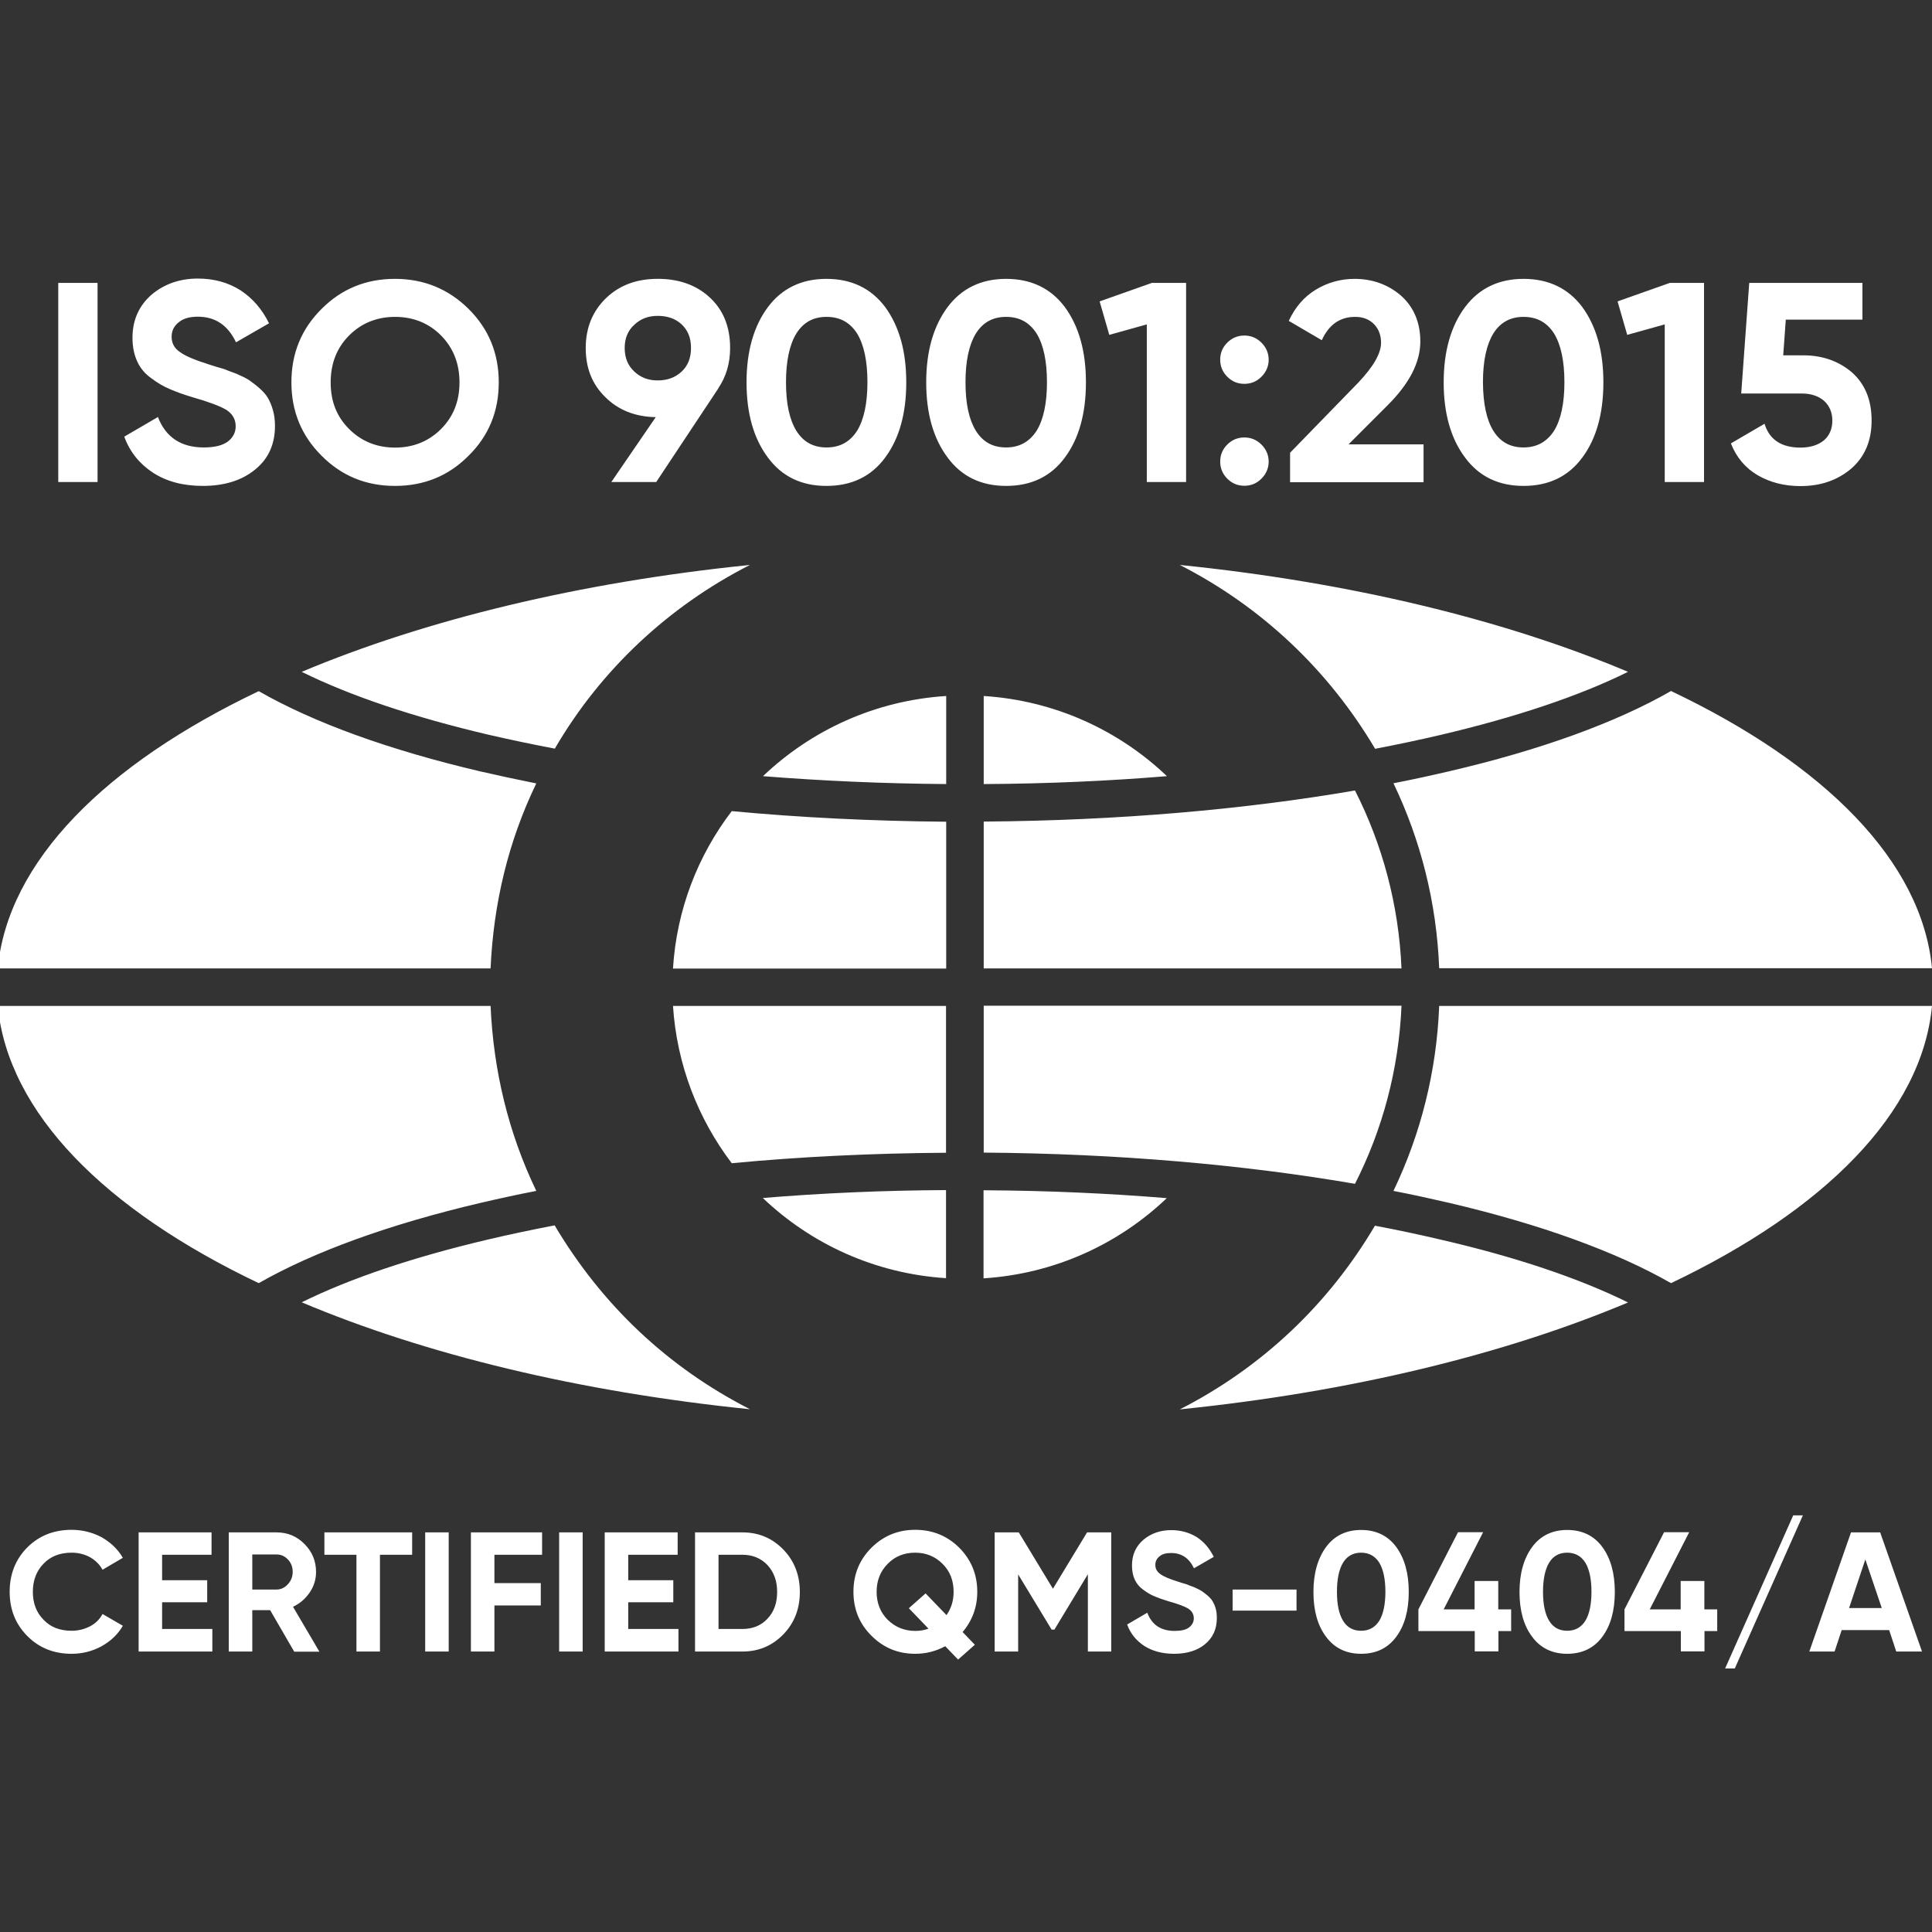 <svg xmlns="http://www.w3.org/2000/svg" width="77" height="77" viewBox="0 0 77 77" fill="none">
<rect x="0" y="0" width="77" height="77" fill="#333333" stroke="none"/>
<g clip-path="url(#clip0_3022_597)">
<path fill-rule="evenodd" clip-rule="evenodd" d="M46.502 47.752C44.577 49.587 42.029 50.768 39.199 50.948V47.438C41.721 47.451 44.166 47.56 46.502 47.752ZM37.704 50.941C34.881 50.762 32.327 49.581 30.402 47.746C32.738 47.553 35.183 47.444 37.704 47.431V50.941ZM29.164 46.36C27.823 44.595 26.976 42.439 26.822 40.091H37.704V45.943C34.74 45.962 31.872 46.103 29.164 46.36ZM26.822 38.596C26.969 36.247 27.816 34.091 29.164 32.327C31.878 32.583 34.746 32.724 37.711 32.75V38.602H26.822V38.596ZM30.409 30.934C32.334 29.099 34.881 27.919 37.711 27.739V31.249C35.189 31.23 32.744 31.12 30.409 30.934ZM39.206 27.739C42.029 27.919 44.583 29.099 46.508 30.934C44.172 31.127 41.728 31.236 39.206 31.249V27.739ZM54.003 31.505C55.093 33.648 55.748 36.055 55.857 38.596H39.206V32.744C44.57 32.705 49.607 32.263 54.003 31.505ZM55.857 40.091C55.748 42.632 55.093 45.038 54.003 47.181C49.607 46.424 44.57 45.975 39.206 45.937V40.084H55.857V40.091ZM47.021 22.516C53.836 23.209 59.964 24.704 64.885 26.776C62.941 27.739 60.407 28.586 57.436 29.285C56.589 29.484 55.709 29.67 54.805 29.843C52.944 26.699 50.275 24.177 47.021 22.516ZM66.599 27.54C72.72 30.453 76.596 34.322 77 38.589H57.359C57.256 35.959 56.614 33.462 55.536 31.217C56.306 31.069 57.057 30.902 57.776 30.735C61.382 29.895 64.398 28.804 66.599 27.54ZM77 40.091C76.596 44.358 72.714 48.227 66.599 51.14C64.404 49.883 61.388 48.792 57.776 47.945C57.051 47.778 56.306 47.611 55.536 47.464C56.614 45.218 57.256 42.722 57.359 40.091H77ZM64.885 51.91C59.97 53.977 53.842 55.478 47.021 56.171C50.281 54.509 52.944 51.994 54.798 48.85C55.709 49.023 56.589 49.209 57.429 49.408C60.407 50.094 62.941 50.948 64.885 51.91ZM29.889 56.165C23.074 55.472 16.94 53.977 12.025 51.904C13.969 50.941 16.504 50.094 19.475 49.395C20.322 49.196 21.201 49.01 22.105 48.837C23.992 52.013 26.61 54.49 29.889 56.165ZM10.312 51.14C4.196 48.227 0.321 44.358 -0.09 40.091H19.552C19.667 42.664 20.257 45.141 21.374 47.464C20.604 47.611 19.853 47.778 19.134 47.945C15.528 48.792 12.512 49.883 10.312 51.14ZM-0.09 38.596C0.314 34.329 4.196 30.459 10.312 27.546C12.506 28.804 15.522 29.895 19.134 30.742C19.86 30.909 20.604 31.069 21.374 31.223C20.251 33.546 19.667 36.023 19.552 38.596H-0.09ZM12.025 26.776C16.94 24.71 23.074 23.209 29.889 22.516C26.661 24.158 23.947 26.686 22.112 29.837C21.201 29.664 20.322 29.478 19.481 29.285C16.504 28.586 13.969 27.739 12.025 26.776Z" fill="white"/>
<path fill-rule="evenodd" clip-rule="evenodd" d="M2.855 65.912C2.143 65.912 1.553 65.674 1.084 65.199C0.616 64.725 0.385 64.141 0.385 63.441C0.385 62.742 0.616 62.151 1.084 61.676C1.553 61.208 2.143 60.971 2.855 60.971C3.285 60.971 3.683 61.073 4.049 61.266C4.408 61.471 4.697 61.741 4.896 62.087L4.087 62.562C3.972 62.35 3.798 62.184 3.587 62.062C3.369 61.946 3.125 61.882 2.855 61.882C2.393 61.882 2.021 62.023 1.739 62.318C1.456 62.607 1.309 62.979 1.309 63.441C1.309 63.897 1.45 64.269 1.739 64.558C2.015 64.853 2.393 64.994 2.855 64.994C3.125 64.994 3.369 64.93 3.593 64.814C3.811 64.699 3.972 64.538 4.087 64.327L4.896 64.795C4.697 65.141 4.408 65.411 4.049 65.61C3.683 65.809 3.285 65.912 2.855 65.912ZM6.461 64.923H8.463V65.822H5.525V61.073H8.431V61.965H6.461V62.979H8.258V63.858H6.461V64.923ZM11.723 65.822L10.767 64.173H10.055V65.822H9.118V61.073H11.017C11.46 61.073 11.832 61.227 12.134 61.535C12.442 61.843 12.596 62.215 12.596 62.652C12.596 62.947 12.512 63.217 12.345 63.467C12.172 63.717 11.954 63.91 11.678 64.038L12.73 65.828H11.723V65.822ZM10.055 61.946V63.351H11.017C11.197 63.351 11.344 63.281 11.473 63.139C11.601 63.005 11.665 62.838 11.665 62.645C11.665 62.447 11.601 62.286 11.473 62.151C11.344 62.017 11.197 61.953 11.017 61.953H10.055V61.946ZM16.426 61.073V61.965H15.143V65.822H14.206V61.965H12.929V61.073H16.426ZM16.946 61.073H17.883V65.822H16.946V61.073ZM21.605 61.965H19.705V63.095H21.553V63.986H19.705V65.822H18.768V61.073H21.605V61.965ZM22.285 61.073H23.222V65.822H22.285V61.073ZM25.038 64.923H27.04V65.822H24.101V61.073H27.008V61.965H25.038V62.979H26.834V63.858H25.038V64.923ZM29.587 61.073C30.241 61.073 30.78 61.304 31.223 61.76C31.66 62.215 31.878 62.78 31.878 63.447C31.878 64.121 31.66 64.68 31.223 65.135C30.78 65.591 30.241 65.822 29.587 65.822H27.701V61.073H29.587ZM29.587 64.923C29.998 64.923 30.331 64.789 30.588 64.513C30.845 64.243 30.973 63.89 30.973 63.447C30.973 63.005 30.845 62.658 30.588 62.376C30.331 62.106 29.998 61.965 29.587 61.965H28.637V64.923H29.587ZM38.949 63.441C38.949 64.057 38.75 64.59 38.365 65.045L38.853 65.552L38.185 66.142L37.672 65.61C37.306 65.809 36.902 65.912 36.478 65.912C35.792 65.912 35.214 65.674 34.733 65.193C34.252 64.718 34.014 64.134 34.014 63.441C34.014 62.748 34.252 62.164 34.733 61.683C35.214 61.208 35.792 60.971 36.478 60.971C37.165 60.971 37.749 61.208 38.23 61.683C38.712 62.171 38.949 62.755 38.949 63.441ZM36.478 65C36.658 65 36.831 64.975 37.005 64.91L36.222 64.096L36.889 63.505L37.723 64.371C37.916 64.096 38.006 63.788 38.006 63.441C38.006 62.986 37.858 62.613 37.563 62.325C37.268 62.029 36.902 61.882 36.472 61.882C36.036 61.882 35.67 62.029 35.381 62.325C35.086 62.62 34.938 62.992 34.938 63.441C34.938 63.89 35.086 64.263 35.381 64.558C35.676 64.846 36.042 65 36.478 65ZM44.288 61.073V65.822H43.357V62.742L42.023 64.949H41.913L40.579 62.748V65.822H39.642V61.073H40.604L41.965 63.319L43.325 61.073H44.288ZM46.79 65.912C46.322 65.912 45.924 65.802 45.603 65.597C45.282 65.385 45.051 65.103 44.923 64.744L45.725 64.275C45.905 64.757 46.27 65 46.816 65C47.079 65 47.271 64.956 47.393 64.859C47.515 64.763 47.579 64.641 47.579 64.5C47.579 64.333 47.502 64.205 47.355 64.109C47.207 64.019 46.944 63.922 46.553 63.813C46.341 63.749 46.161 63.685 46.014 63.621C45.866 63.563 45.718 63.473 45.571 63.364C45.423 63.261 45.308 63.127 45.231 62.966C45.154 62.806 45.115 62.613 45.115 62.395C45.115 61.965 45.269 61.625 45.577 61.362C45.879 61.112 46.251 60.983 46.675 60.983C47.06 60.983 47.4 61.08 47.695 61.26C47.99 61.452 48.208 61.715 48.375 62.049L47.586 62.504C47.393 62.1 47.092 61.895 46.675 61.895C46.476 61.895 46.328 61.933 46.219 62.023C46.103 62.113 46.046 62.228 46.046 62.37C46.046 62.517 46.11 62.639 46.238 62.729C46.36 62.825 46.598 62.928 46.95 63.037C47.092 63.082 47.207 63.12 47.284 63.139C47.355 63.172 47.457 63.21 47.586 63.255C47.714 63.313 47.81 63.358 47.881 63.403C47.952 63.447 48.029 63.512 48.118 63.582C48.208 63.659 48.279 63.736 48.33 63.82C48.375 63.903 48.42 63.993 48.452 64.109C48.484 64.224 48.497 64.352 48.497 64.487C48.497 64.93 48.337 65.276 48.022 65.533C47.721 65.783 47.303 65.912 46.79 65.912ZM49.126 64.192V63.351H51.673V64.192H49.126ZM54.246 65.912C53.656 65.912 53.188 65.687 52.854 65.238C52.514 64.789 52.347 64.192 52.347 63.447C52.347 62.703 52.52 62.106 52.854 61.651C53.188 61.202 53.656 60.977 54.246 60.977C54.843 60.977 55.311 61.202 55.645 61.651C55.979 62.106 56.146 62.703 56.146 63.447C56.146 64.192 55.979 64.789 55.645 65.238C55.311 65.687 54.849 65.912 54.246 65.912ZM53.528 64.596C53.688 64.859 53.925 64.994 54.246 64.994C54.567 64.994 54.804 64.859 54.971 64.596C55.132 64.333 55.215 63.942 55.215 63.441C55.215 62.934 55.132 62.549 54.971 62.28C54.804 62.017 54.561 61.882 54.246 61.882C53.932 61.882 53.688 62.017 53.528 62.28C53.367 62.543 53.284 62.934 53.284 63.441C53.284 63.955 53.367 64.333 53.528 64.596ZM60.227 64.141V65.007H59.72V65.815H58.776V65.007H56.531V64.141L58.109 61.067H59.11L57.538 64.141H58.77V63.011H59.713V64.141H60.227ZM62.46 65.912C61.869 65.912 61.401 65.687 61.067 65.238C60.727 64.789 60.56 64.192 60.56 63.447C60.56 62.703 60.733 62.106 61.067 61.651C61.401 61.202 61.869 60.977 62.46 60.977C63.056 60.977 63.525 61.202 63.858 61.651C64.192 62.106 64.359 62.703 64.359 63.447C64.359 64.192 64.192 64.789 63.858 65.238C63.525 65.687 63.056 65.912 62.46 65.912ZM61.741 64.596C61.901 64.859 62.139 64.994 62.46 64.994C62.78 64.994 63.018 64.859 63.185 64.596C63.345 64.333 63.428 63.942 63.428 63.441C63.428 62.934 63.345 62.549 63.185 62.28C63.018 62.017 62.774 61.882 62.46 61.882C62.139 61.882 61.901 62.017 61.741 62.28C61.581 62.543 61.497 62.934 61.497 63.441C61.497 63.955 61.581 64.333 61.741 64.596ZM68.44 64.141V65.007H67.933V65.815H66.99V65.007H64.744V64.141L66.322 61.067H67.323L65.751 64.141H66.983V63.011H67.927V64.141H68.44ZM75.575 65.822L75.293 64.968H73.4L73.118 65.822H72.11L73.772 61.073H74.934L76.602 65.822H75.575ZM73.695 64.089H74.998L74.343 62.151L73.695 64.089Z" fill="white"/>
<path fill-rule="evenodd" clip-rule="evenodd" d="M69.14 66.497H68.755L71.469 60.395H71.854L69.14 66.497Z" fill="white"/>
<path fill-rule="evenodd" clip-rule="evenodd" d="M2.322 11.275H3.888V19.212H2.322V11.275ZM8.078 19.366C7.295 19.366 6.628 19.187 6.089 18.834C5.556 18.481 5.171 18.006 4.953 17.403L6.294 16.62C6.602 17.422 7.212 17.833 8.123 17.833C8.566 17.833 8.88 17.749 9.085 17.595C9.291 17.435 9.393 17.23 9.393 16.992C9.393 16.71 9.265 16.492 9.015 16.331C8.765 16.184 8.322 16.017 7.674 15.831C7.321 15.728 7.013 15.613 6.775 15.51C6.525 15.407 6.275 15.26 6.038 15.08C5.787 14.907 5.595 14.682 5.473 14.413C5.345 14.143 5.28 13.822 5.28 13.463C5.28 12.751 5.543 12.173 6.05 11.737C6.557 11.313 7.173 11.102 7.886 11.102C8.534 11.102 9.098 11.262 9.586 11.57C10.074 11.891 10.446 12.327 10.722 12.885L9.406 13.643C9.085 12.962 8.579 12.622 7.886 12.622C7.558 12.622 7.308 12.693 7.128 12.841C6.936 12.988 6.84 13.181 6.84 13.418C6.84 13.668 6.942 13.874 7.16 14.021C7.366 14.182 7.764 14.348 8.354 14.534C8.591 14.611 8.784 14.669 8.912 14.701C9.034 14.753 9.207 14.817 9.419 14.894C9.637 14.99 9.798 15.067 9.92 15.144C10.035 15.227 10.17 15.324 10.317 15.452C10.465 15.58 10.593 15.715 10.67 15.85C10.754 15.985 10.818 16.145 10.876 16.338C10.933 16.53 10.959 16.748 10.959 16.973C10.959 17.711 10.696 18.288 10.163 18.718C9.631 19.154 8.931 19.366 8.078 19.366ZM18.672 18.166C17.87 18.975 16.888 19.366 15.739 19.366C14.591 19.366 13.616 18.968 12.82 18.166C12.018 17.371 11.614 16.395 11.614 15.24C11.614 14.085 12.011 13.11 12.82 12.308C13.616 11.512 14.591 11.114 15.739 11.114C16.888 11.114 17.863 11.512 18.672 12.308C19.48 13.11 19.878 14.085 19.878 15.24C19.878 16.395 19.48 17.371 18.672 18.166ZM13.917 17.101C14.405 17.589 15.021 17.839 15.746 17.839C16.471 17.839 17.087 17.589 17.575 17.101C18.062 16.613 18.313 16.004 18.313 15.24C18.313 14.483 18.062 13.861 17.575 13.367C17.087 12.879 16.471 12.629 15.746 12.629C15.021 12.629 14.405 12.879 13.917 13.367C13.43 13.854 13.179 14.477 13.179 15.24C13.179 16.004 13.423 16.613 13.917 17.101ZM32.936 19.366C31.948 19.366 31.165 18.994 30.607 18.237C30.042 17.486 29.753 16.485 29.753 15.24C29.753 13.995 30.042 12.995 30.607 12.237C31.165 11.493 31.948 11.114 32.936 11.114C33.937 11.114 34.72 11.493 35.278 12.237C35.837 13.001 36.119 13.995 36.119 15.24C36.119 16.485 35.837 17.486 35.278 18.237C34.72 18.994 33.937 19.366 32.936 19.366ZM31.736 17.165C32.012 17.608 32.404 17.833 32.943 17.833C33.482 17.833 33.879 17.608 34.162 17.165C34.431 16.723 34.572 16.075 34.572 15.234C34.572 14.387 34.431 13.739 34.162 13.296C33.879 12.853 33.482 12.629 32.943 12.629C32.404 12.629 32.012 12.853 31.736 13.296C31.467 13.739 31.326 14.387 31.326 15.234C31.326 16.094 31.467 16.723 31.736 17.165ZM40.097 19.366C39.109 19.366 38.326 18.994 37.768 18.237C37.203 17.486 36.914 16.485 36.914 15.24C36.914 13.995 37.203 12.995 37.768 12.237C38.326 11.493 39.109 11.114 40.097 11.114C41.098 11.114 41.881 11.493 42.439 12.237C42.998 13.001 43.28 13.995 43.28 15.24C43.28 16.485 42.998 17.486 42.439 18.237C41.881 18.994 41.098 19.366 40.097 19.366ZM38.891 17.165C39.167 17.608 39.558 17.833 40.097 17.833C40.63 17.833 41.028 17.608 41.316 17.165C41.586 16.723 41.727 16.075 41.727 15.234C41.727 14.387 41.586 13.739 41.316 13.296C41.034 12.853 40.636 12.629 40.097 12.629C39.565 12.629 39.167 12.853 38.891 13.296C38.621 13.739 38.48 14.387 38.48 15.234C38.48 16.094 38.621 16.723 38.891 17.165ZM50.274 15.016C50.081 15.208 49.857 15.298 49.594 15.298C49.331 15.298 49.106 15.208 48.914 15.016C48.721 14.823 48.631 14.592 48.631 14.336C48.631 14.072 48.721 13.848 48.914 13.655C49.106 13.463 49.337 13.373 49.594 13.373C49.85 13.373 50.081 13.463 50.274 13.655C50.467 13.848 50.563 14.079 50.563 14.336C50.563 14.592 50.467 14.823 50.274 15.016ZM50.274 19.078C50.081 19.27 49.857 19.36 49.594 19.36C49.331 19.36 49.106 19.27 48.914 19.078C48.721 18.885 48.631 18.654 48.631 18.397C48.631 18.134 48.721 17.91 48.914 17.717C49.106 17.525 49.337 17.435 49.594 17.435C49.85 17.435 50.081 17.525 50.274 17.717C50.467 17.91 50.563 18.141 50.563 18.397C50.563 18.654 50.467 18.885 50.274 19.078ZM51.416 19.212V18.044L54.13 15.253C54.734 14.618 55.042 14.085 55.042 13.662C55.042 13.354 54.945 13.104 54.753 12.911C54.56 12.719 54.31 12.629 54.008 12.629C53.405 12.629 52.963 12.937 52.68 13.559L51.365 12.789C51.615 12.244 51.974 11.827 52.443 11.544C52.905 11.262 53.431 11.114 53.989 11.114C54.702 11.114 55.33 11.345 55.837 11.782C56.344 12.237 56.607 12.847 56.607 13.611C56.607 14.438 56.177 15.279 55.305 16.151L53.745 17.711H56.736V19.219H51.416V19.212ZM60.72 19.366C59.732 19.366 58.949 18.994 58.391 18.237C57.826 17.486 57.538 16.485 57.538 15.24C57.538 13.995 57.826 12.995 58.391 12.237C58.949 11.493 59.732 11.114 60.72 11.114C61.721 11.114 62.504 11.493 63.062 12.237C63.621 13.001 63.903 13.995 63.903 15.24C63.903 16.485 63.621 17.486 63.062 18.237C62.504 18.994 61.721 19.366 60.72 19.366ZM59.514 17.165C59.79 17.608 60.181 17.833 60.72 17.833C61.253 17.833 61.651 17.608 61.94 17.165C62.209 16.723 62.35 16.075 62.35 15.234C62.35 14.387 62.209 13.739 61.94 13.296C61.657 12.853 61.259 12.629 60.72 12.629C60.188 12.629 59.79 12.853 59.514 13.296C59.245 13.739 59.103 14.387 59.103 15.234C59.11 16.094 59.245 16.723 59.514 17.165ZM71.879 14.162C72.636 14.162 73.284 14.393 73.81 14.842C74.33 15.305 74.593 15.94 74.593 16.761C74.593 17.576 74.317 18.211 73.778 18.68C73.22 19.148 72.553 19.373 71.757 19.373C71.109 19.373 70.544 19.225 70.057 18.943C69.569 18.66 69.203 18.23 68.985 17.672L70.326 16.889C70.519 17.525 71 17.839 71.757 17.839C72.155 17.839 72.469 17.736 72.7 17.544C72.918 17.351 73.028 17.088 73.028 16.761C73.028 16.434 72.912 16.171 72.7 15.978C72.482 15.786 72.18 15.683 71.802 15.683H69.396L69.716 11.275H74.227V12.738H71.173L71.07 14.162H71.879Z" fill="white"/>
<path fill-rule="evenodd" clip-rule="evenodd" d="M29.099 13.866C29.099 14.482 28.939 15.015 28.625 15.477H28.631L26.154 19.211H24.364L26.135 16.625C25.307 16.612 24.634 16.336 24.127 15.829C23.6 15.316 23.344 14.675 23.344 13.866C23.344 13.064 23.62 12.397 24.152 11.883C24.685 11.37 25.365 11.113 26.218 11.113C27.065 11.113 27.771 11.364 28.31 11.877C28.843 12.377 29.099 13.051 29.099 13.866ZM24.897 13.866C24.897 14.264 25.025 14.572 25.282 14.809C25.532 15.047 25.84 15.162 26.212 15.162C26.597 15.162 26.911 15.047 27.168 14.809C27.418 14.572 27.54 14.264 27.54 13.866C27.54 13.468 27.418 13.167 27.168 12.929C26.918 12.698 26.603 12.589 26.212 12.589C25.833 12.589 25.532 12.705 25.282 12.942C25.025 13.173 24.897 13.481 24.897 13.866ZM45.911 11.274H47.272V19.211H45.706V12.929L44.211 13.346L43.826 12.012L45.911 11.274ZM66.554 11.274H67.914V19.211H66.348V12.929L64.853 13.346L64.468 12.012L66.554 11.274Z" fill="white"/>
</g>
<defs>
<clipPath id="clip0_3022_597">
<rect width="77" height="77" fill="white"/>
</clipPath>
</defs>
</svg>